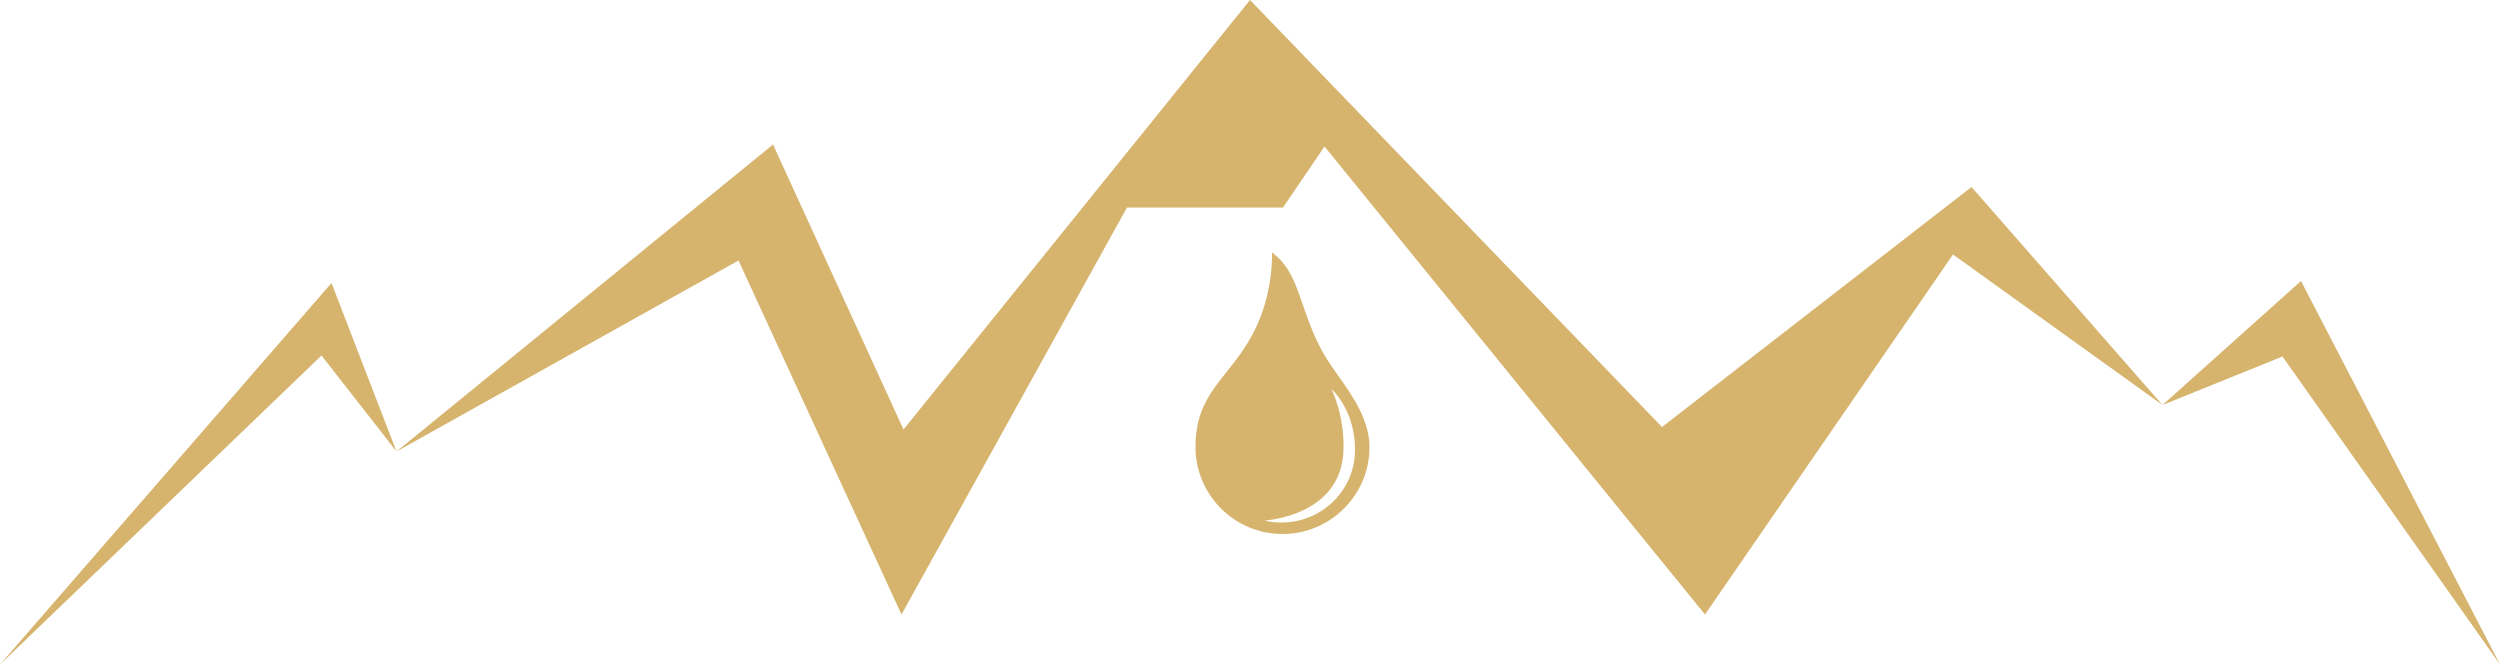 <?xml version="1.0" encoding="utf-8"?>
<!-- Generator: Adobe Illustrator 19.2.1, SVG Export Plug-In . SVG Version: 6.00 Build 0)  -->
<svg version="1.1" id="Layer_1" xmlns="http://www.w3.org/2000/svg" xmlns:xlink="http://www.w3.org/1999/xlink" x="0px" y="0px"
	 viewBox="0 0 500 132.9" style="enable-background:new 0 0 500 132.9;" xml:space="preserve">
<style type="text/css">
	.st0{fill:#D6B46D;}
</style>
<g>
	<polygon class="st0" points="0,132.9 66.3,56.6 79.3,90.3 154.6,28.9 180.7,85.9 250,0 332.4,85.4 394.3,37.4 432.5,81 460.2,56.2 
		500,132.9 456.5,71.3 432.5,81 390.6,50.9 341,122.9 264.9,29.3 256.6,41.5 225.4,41.5 180.3,122.9 147.7,52.1 79.3,90.3 
		64.3,71.1 	"/>
	<g>
		<path class="st0" d="M264.2,69.8c-4.5-8.6-4.3-15.3-9.8-19.3c0,0,0.4,8.4-3.9,16.4c-4.8,8.9-11.4,11.6-11.4,22.5
			c0,9.6,7.8,17.4,17.4,17.4c9.6,0,17.4-7.8,17.4-17.4C273.8,81.5,267.3,75.7,264.2,69.8z M256.3,104.5c-1.2,0-2.3-0.1-3.4-0.4
			c0,0,15.5-0.8,15.8-14.2c0.2-6.9-2.4-12.1-2.4-12.1c3.1,3.1,4.7,7.6,4.7,12C271.1,97.9,264.5,104.5,256.3,104.5z"/>
	</g>
</g>
</svg>
